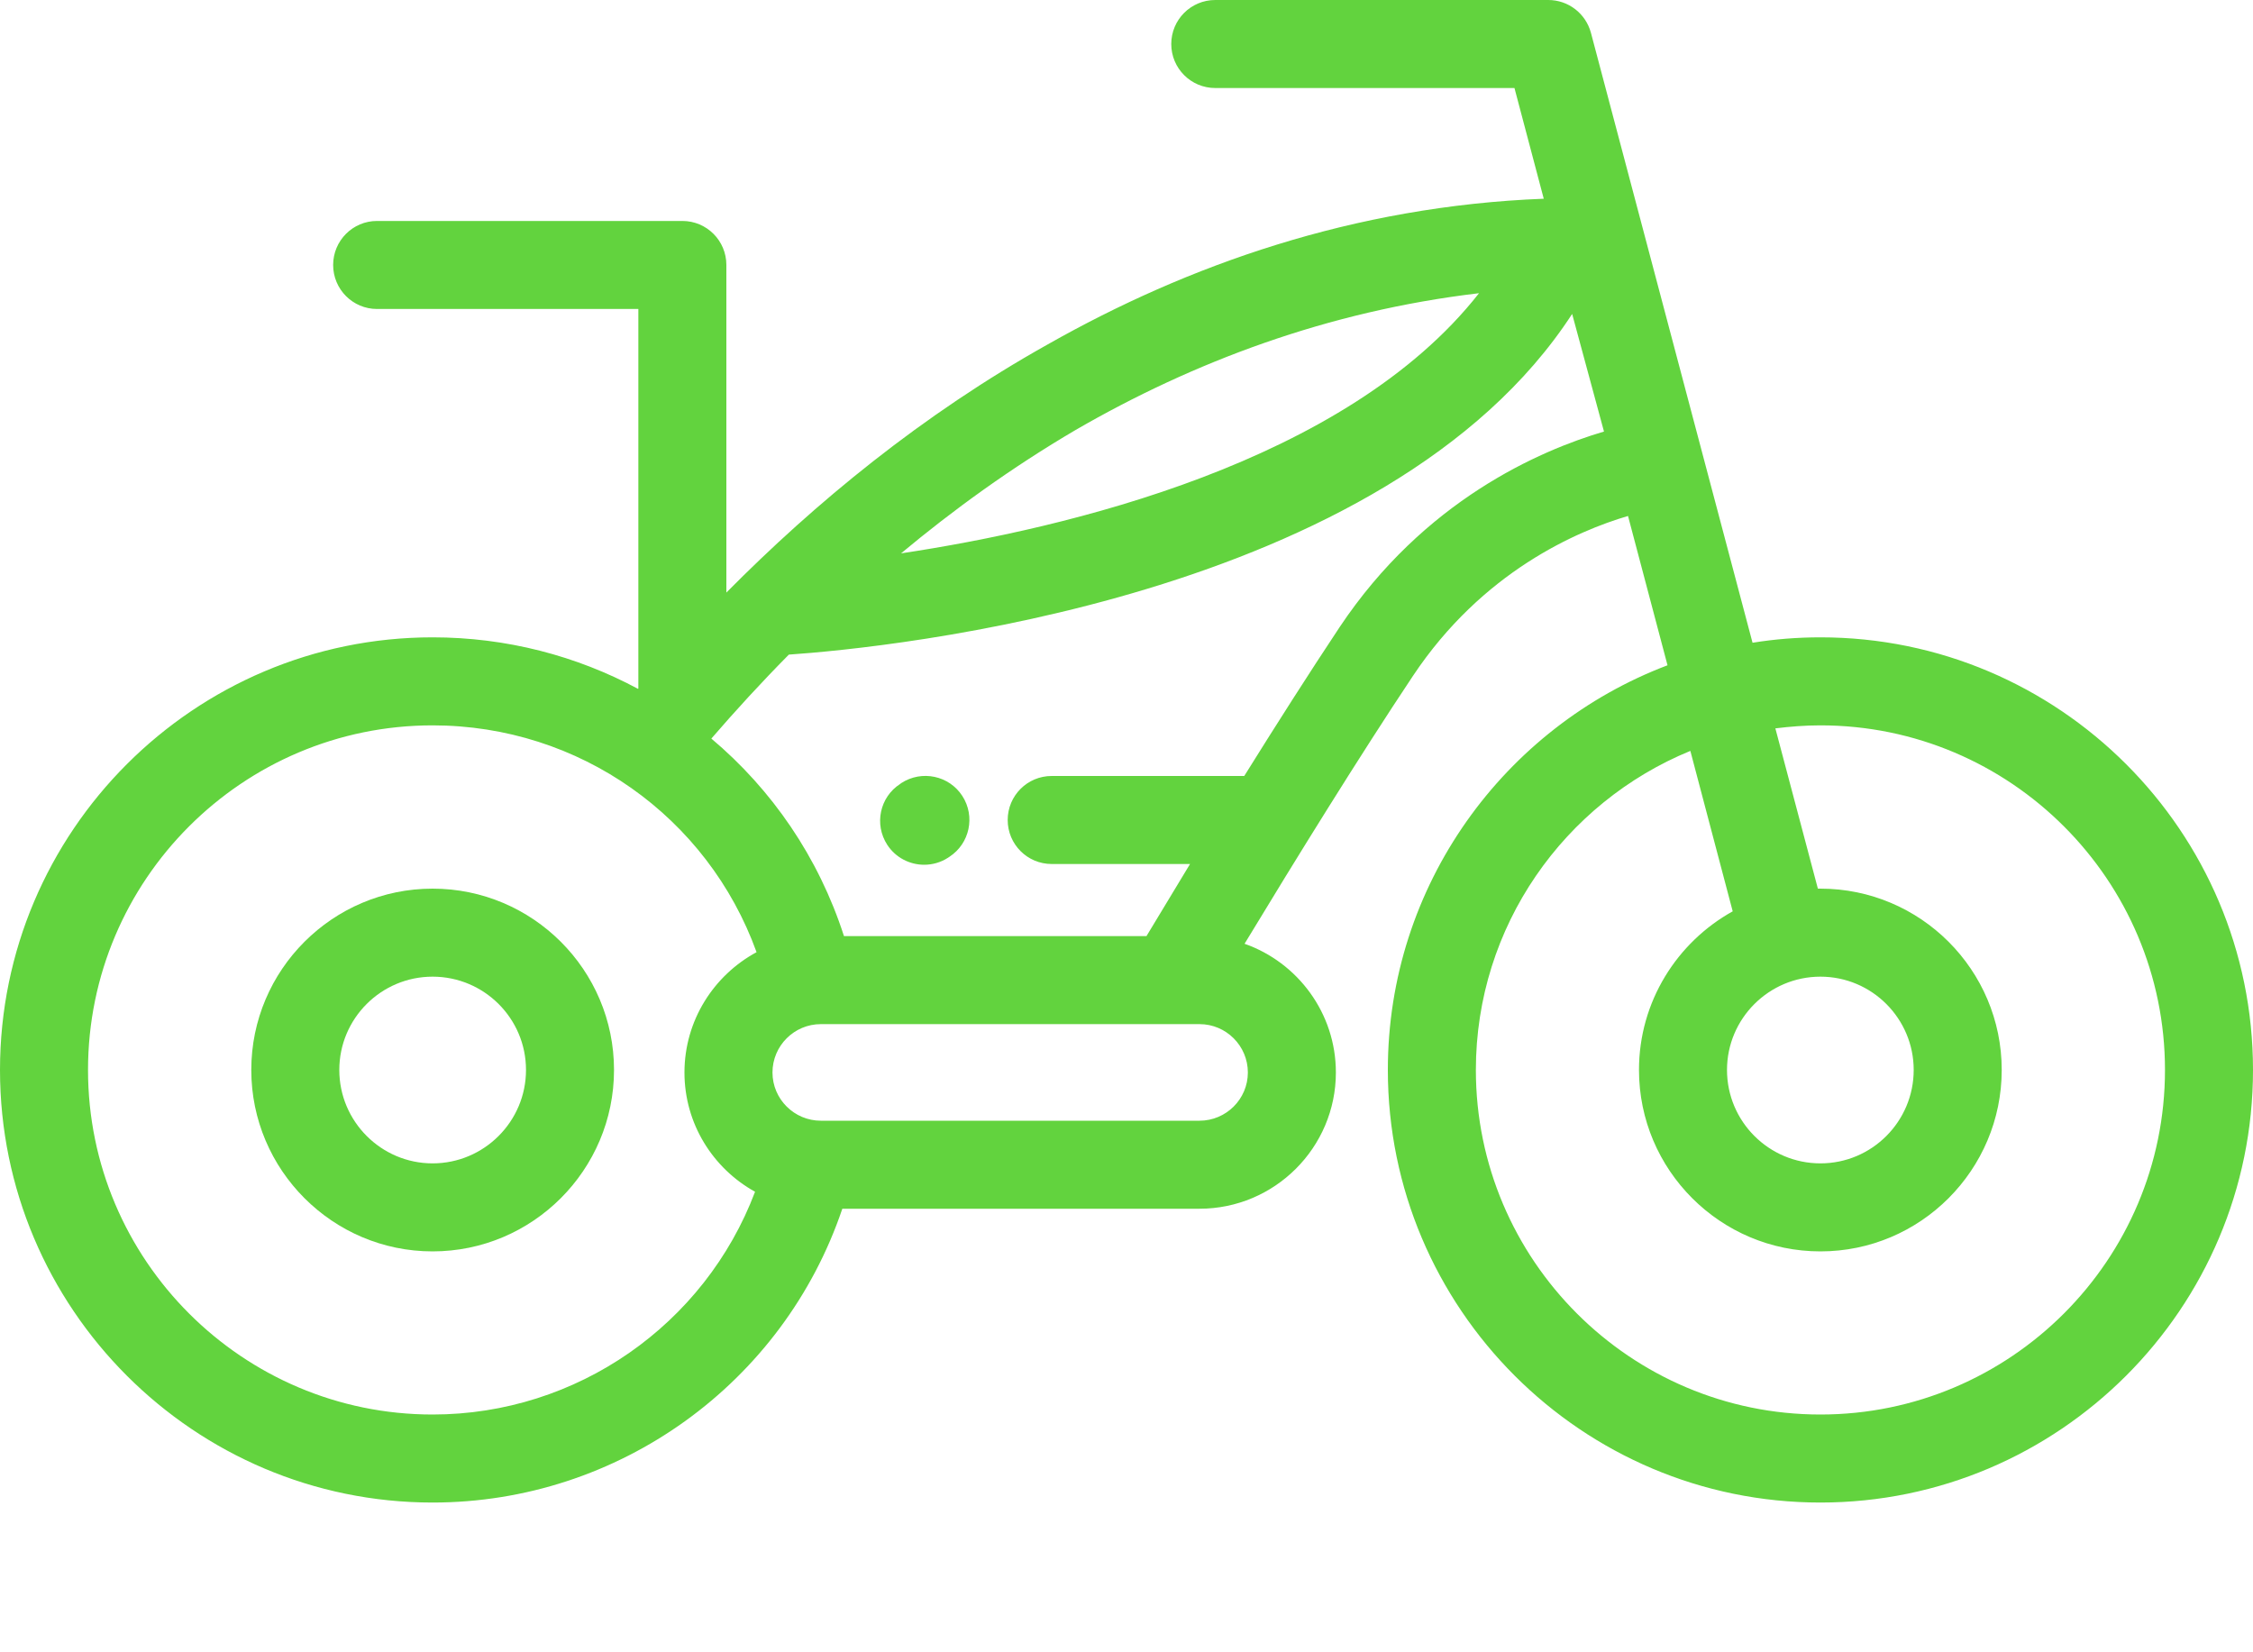 <svg width="15" height="11" viewBox="0 0 15 11" fill="none" xmlns="http://www.w3.org/2000/svg">
<path d="M12.12 4.243C11.966 4.243 11.816 4.255 11.668 4.279L10.592 0.218C10.557 0.089 10.441 0 10.308 0H8.091C7.929 0 7.798 0.131 7.798 0.293C7.798 0.455 7.929 0.586 8.091 0.586H10.083L10.278 1.323C9.011 1.372 7.904 1.767 6.977 2.292C6.14 2.76 5.427 3.348 4.836 3.945V1.764C4.836 1.602 4.705 1.471 4.543 1.471H2.51C2.349 1.471 2.218 1.602 2.218 1.764C2.218 1.926 2.349 2.057 2.51 2.057H4.25V4.583C4.249 4.584 4.248 4.585 4.248 4.586C3.838 4.366 3.372 4.243 2.88 4.243C1.292 4.243 0 5.535 0 7.123C0 8.711 1.292 10.003 2.88 10.003C4.12 10.003 5.216 9.208 5.608 8.047H7.986C8.486 8.047 8.894 7.64 8.894 7.14C8.894 6.744 8.639 6.407 8.286 6.283C8.63 5.715 9.049 5.037 9.407 4.5C9.87 3.805 10.5 3.535 10.839 3.435L11.102 4.429C10.015 4.841 9.24 5.893 9.24 7.123C9.24 8.711 10.532 10.003 12.12 10.003C13.708 10.003 15 8.711 15 7.123C15 5.535 13.708 4.243 12.12 4.243ZM7.162 2.862C7.942 2.411 8.838 2.071 9.847 1.952C8.964 3.078 7.102 3.518 5.999 3.684C6.342 3.398 6.731 3.115 7.162 2.862ZM2.88 9.417C1.615 9.417 0.586 8.388 0.586 7.123C0.586 5.858 1.615 4.829 2.88 4.829C3.858 4.829 4.712 5.439 5.037 6.339C4.752 6.493 4.557 6.794 4.557 7.14C4.557 7.481 4.747 7.779 5.027 7.934C4.693 8.818 3.841 9.417 2.88 9.417ZM7.986 7.461H5.465C5.288 7.461 5.143 7.317 5.143 7.14C5.143 6.962 5.288 6.818 5.465 6.818H7.986C8.163 6.818 8.308 6.962 8.308 7.14C8.308 7.317 8.163 7.461 7.986 7.461ZM8.919 4.175C8.719 4.476 8.499 4.821 8.284 5.166H7.002C6.84 5.166 6.709 5.297 6.709 5.459C6.709 5.621 6.84 5.752 7.002 5.752H7.923C7.821 5.92 7.723 6.082 7.633 6.232H5.619C5.45 5.707 5.139 5.256 4.736 4.917C4.895 4.733 5.067 4.545 5.252 4.358C5.907 4.313 9.234 3.987 10.467 2.09L10.679 2.873C10.248 3 9.48 3.334 8.919 4.175ZM12.12 9.417C10.855 9.417 9.826 8.388 9.826 7.123C9.826 6.165 10.417 5.342 11.254 4.999L11.536 6.067C11.165 6.273 10.912 6.669 10.912 7.123C10.912 7.789 11.454 8.331 12.12 8.331C12.786 8.331 13.327 7.789 13.327 7.123C13.327 6.457 12.786 5.916 12.12 5.916C12.114 5.916 12.108 5.916 12.103 5.916L11.82 4.849C11.918 4.837 12.018 4.829 12.12 4.829C13.385 4.829 14.414 5.858 14.414 7.123C14.414 8.388 13.385 9.417 12.12 9.417ZM12.12 6.502C12.463 6.502 12.741 6.781 12.741 7.123C12.741 7.466 12.463 7.745 12.12 7.745C11.777 7.745 11.498 7.466 11.498 7.123C11.498 6.781 11.777 6.502 12.12 6.502Z" fill="#62D33E"/>
<path d="M2.88 5.916C2.215 5.916 1.673 6.457 1.673 7.123C1.673 7.789 2.215 8.331 2.88 8.331C3.546 8.331 4.088 7.789 4.088 7.123C4.088 6.457 3.546 5.916 2.88 5.916ZM2.88 7.745C2.538 7.745 2.259 7.466 2.259 7.123C2.259 6.78 2.538 6.502 2.88 6.502C3.223 6.502 3.502 6.78 3.502 7.123C3.502 7.466 3.223 7.745 2.88 7.745Z" fill="#62D33E"/>
<path d="M6.001 5.213L5.993 5.219C5.857 5.307 5.819 5.488 5.907 5.624C5.963 5.71 6.057 5.757 6.153 5.757C6.207 5.757 6.263 5.742 6.312 5.71L6.321 5.704C6.456 5.616 6.495 5.435 6.407 5.299C6.319 5.163 6.137 5.125 6.001 5.213Z" fill="#62D33E"/>
</svg>
